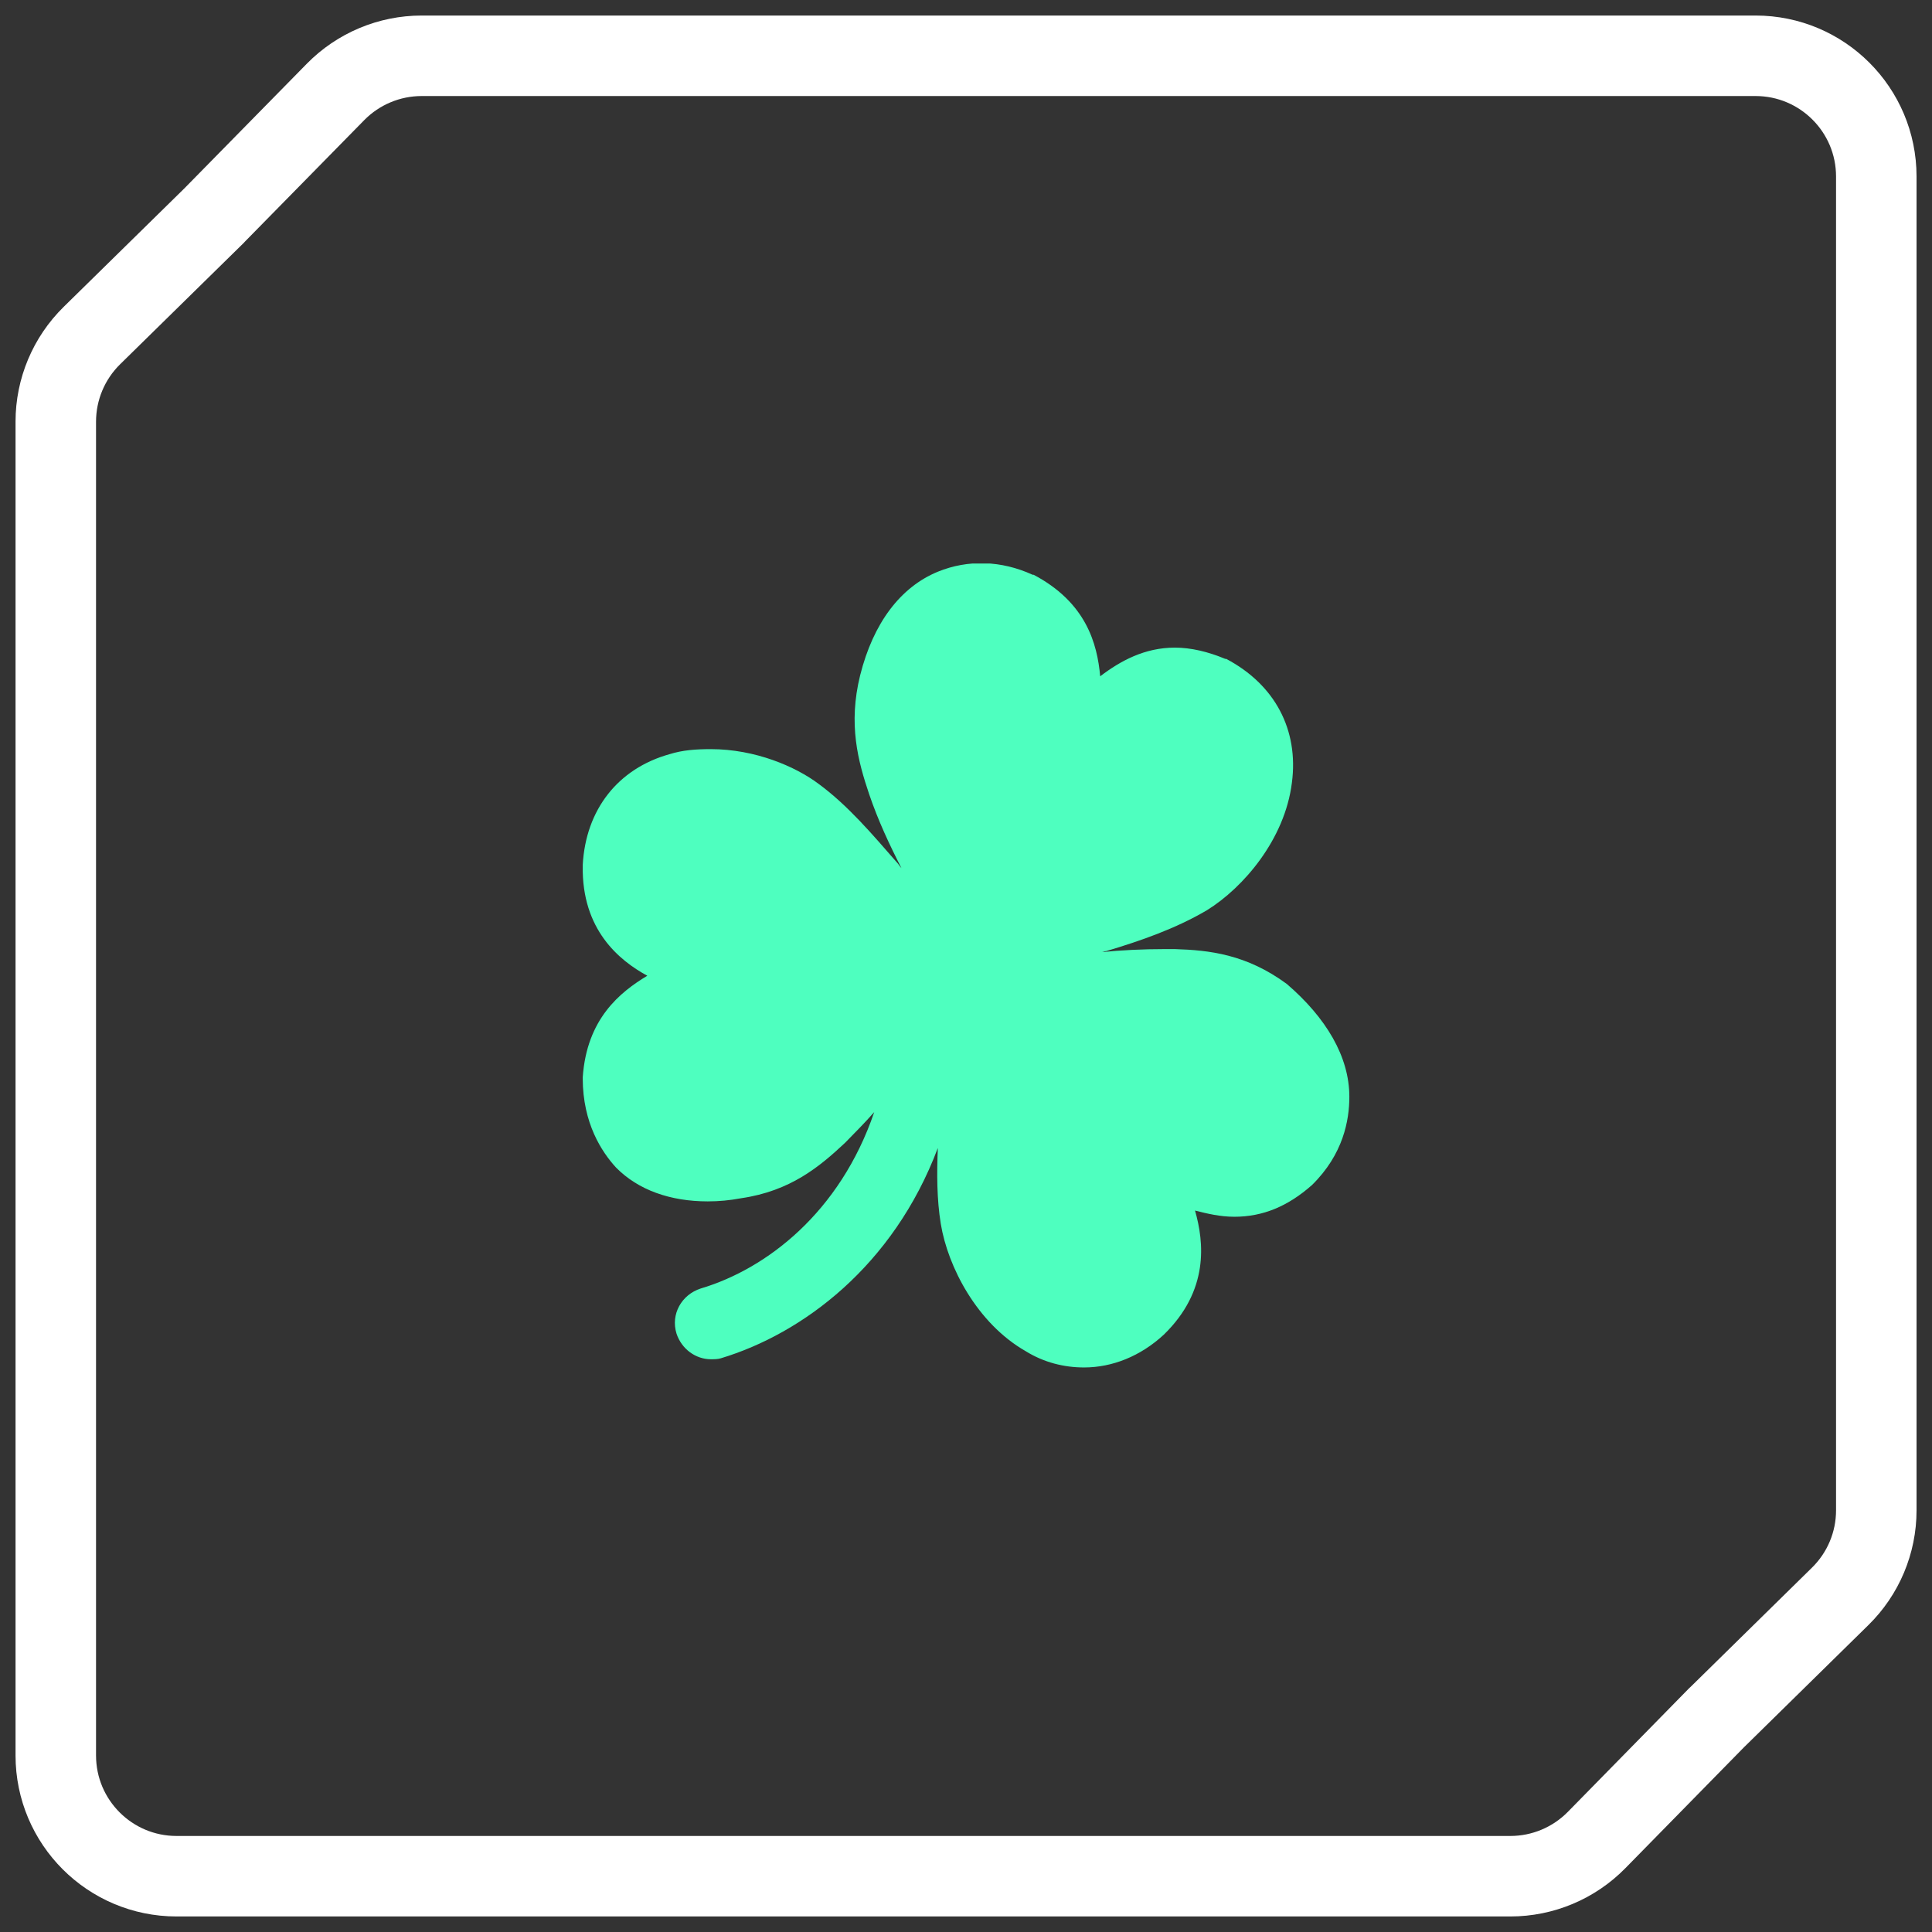 <svg width="24" height="24" viewBox="0 0 24 24" fill="none" xmlns="http://www.w3.org/2000/svg">
<rect x="0" y="0" width="24" height="24" fill="#333333" stroke="none"/>
<path d="M2.666 2.672L2.666 2.672L2.672 2.665L4.168 1.142C4.45 0.855 4.836 0.693 5.238 0.693H21.808C22.636 0.693 23.308 1.364 23.308 2.193V18.762C23.308 19.165 23.146 19.55 22.858 19.832L21.335 21.328L21.335 21.328L21.328 21.334L19.833 22.858C19.551 23.145 19.165 23.307 18.762 23.307H2.193C1.365 23.307 0.693 22.635 0.693 21.807V5.238C0.693 4.835 0.855 4.45 1.142 4.168L2.666 2.672Z" stroke="white" stroke-miterlimit="10"/>
<g clip-path="url(#clip0_155_3239)">
<path d="M8.041 12.121C7.69 11.93 7.226 11.548 7.239 10.758V10.745C7.276 10.057 7.677 9.548 8.316 9.369C8.479 9.318 8.642 9.306 8.83 9.306C9.381 9.306 9.883 9.522 10.171 9.739C10.534 10.006 10.835 10.363 11.136 10.707C11.161 10.732 11.173 10.758 11.198 10.784C11.048 10.491 10.91 10.197 10.797 9.866C10.66 9.459 10.534 9 10.685 8.389C10.848 7.739 11.186 7.293 11.65 7.102C12.025 6.949 12.439 6.962 12.828 7.14H12.84C13.492 7.484 13.63 7.994 13.667 8.401C13.918 8.21 14.219 8.045 14.594 8.045C14.795 8.045 15.008 8.096 15.221 8.185H15.233C15.835 8.503 16.136 9.064 16.048 9.726C15.96 10.427 15.447 11.025 14.995 11.306C14.607 11.535 14.168 11.688 13.742 11.815C13.717 11.815 13.705 11.828 13.68 11.828C13.93 11.803 14.193 11.79 14.469 11.79C14.507 11.79 14.557 11.79 14.594 11.79C15.021 11.803 15.484 11.854 15.985 12.223C16.474 12.643 16.762 13.127 16.762 13.624C16.762 13.917 16.687 14.338 16.299 14.72C15.998 14.987 15.685 15.115 15.334 15.115C15.158 15.115 14.995 15.076 14.845 15.038C14.958 15.433 15.021 16.032 14.457 16.58C14.168 16.847 13.818 16.987 13.467 16.987C13.216 16.987 12.965 16.924 12.74 16.784C12.138 16.439 11.775 15.739 11.687 15.204C11.637 14.898 11.637 14.58 11.65 14.261C11.098 15.726 9.97 16.567 8.955 16.873C8.918 16.885 8.868 16.885 8.83 16.885C8.642 16.885 8.467 16.758 8.404 16.567C8.329 16.325 8.467 16.083 8.705 16.006C9.519 15.764 10.434 15.064 10.86 13.815C10.747 13.943 10.622 14.07 10.497 14.197C10.183 14.491 9.82 14.796 9.206 14.885C9.068 14.911 8.93 14.924 8.792 14.924C8.329 14.924 7.928 14.784 7.652 14.503C7.477 14.312 7.239 13.955 7.239 13.395V13.382C7.289 12.656 7.702 12.325 8.041 12.121Z" fill="#4EFFBF"/>
</g>
<defs>
<clipPath id="clip0_155_3239">
<rect width="9.524" height="10" fill="white" transform="translate(7.238 7)"/>
</clipPath>
</defs>
</svg>
